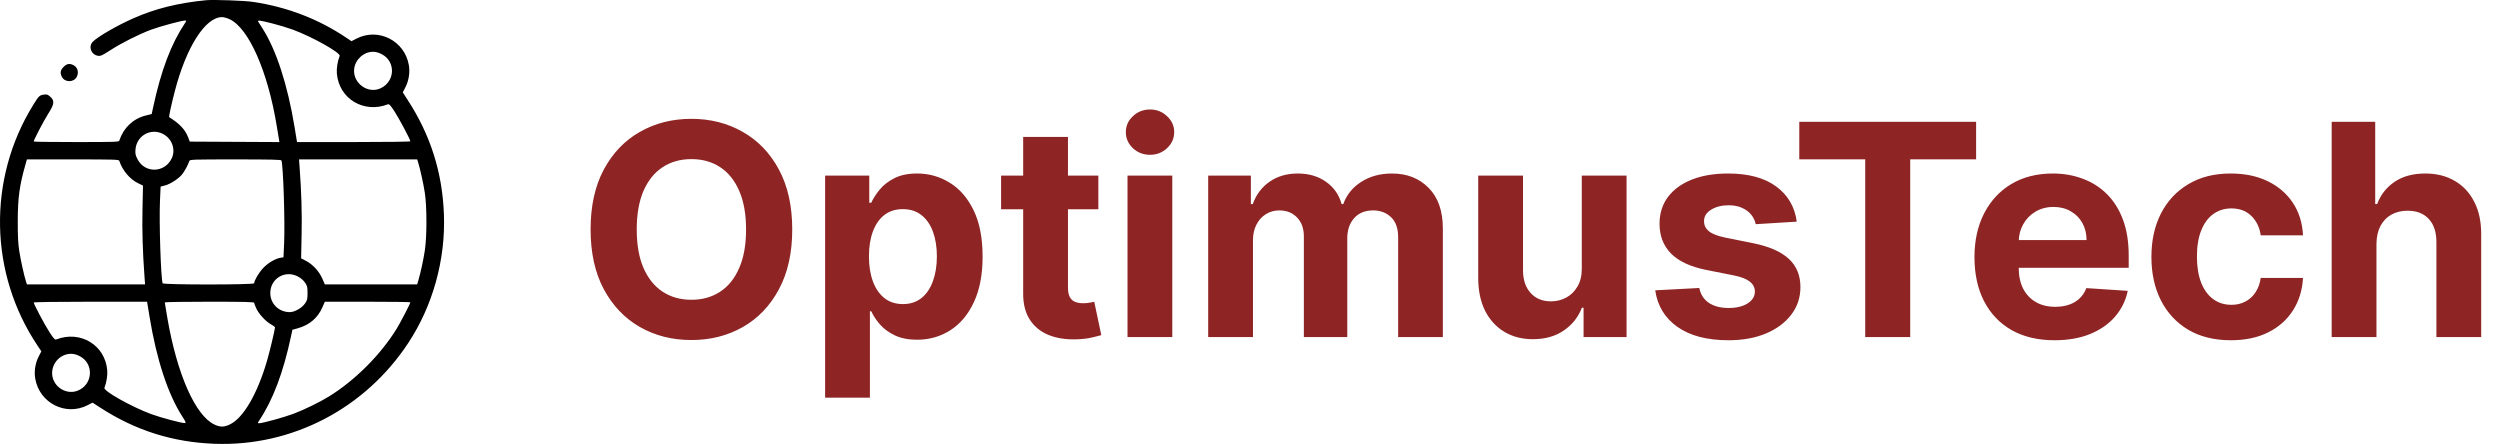 <svg width="152" height="27" viewBox="0 0 152 27" fill="none" xmlns="http://www.w3.org/2000/svg">
<path fill-rule="evenodd" clip-rule="evenodd" d="M12.524 0.014C10.816 0.181 9.436 0.525 8.092 1.12C7.104 1.557 5.919 2.245 5.638 2.543C5.359 2.841 5.542 3.327 5.958 3.392C6.117 3.417 6.214 3.373 6.72 3.046C7.4 2.607 8.455 2.077 9.2 1.801C9.733 1.604 11.045 1.25 11.242 1.25C11.347 1.25 11.348 1.253 11.253 1.395C10.398 2.678 9.798 4.264 9.309 6.532L9.223 6.934L8.87 7.021C8.098 7.212 7.512 7.764 7.255 8.544C7.227 8.631 7.055 8.637 4.638 8.637C3.215 8.637 2.051 8.622 2.051 8.603C2.051 8.509 2.662 7.336 2.927 6.922C3.305 6.331 3.331 6.126 3.058 5.882C2.907 5.746 2.85 5.727 2.675 5.75C2.403 5.787 2.362 5.826 2.016 6.386C-0.768 10.887 -0.661 16.628 2.29 21.026L2.514 21.36L2.359 21.661C2.145 22.076 2.065 22.573 2.142 23.019C2.397 24.508 3.999 25.319 5.328 24.634L5.626 24.48L6.094 24.783C8.239 26.173 10.497 26.887 13.047 26.982C17.755 27.157 22.196 24.844 24.826 20.848C26.319 18.579 27.093 15.786 26.991 13.038C26.896 10.487 26.182 8.23 24.792 6.085L24.489 5.617L24.643 5.318C24.856 4.905 24.935 4.408 24.859 3.963C24.604 2.473 23.002 1.663 21.671 2.349L21.37 2.505L21.035 2.28C19.356 1.154 17.469 0.429 15.4 0.117C14.874 0.037 12.98 -0.03 12.524 0.014ZM13.962 1.169C15.12 1.708 16.277 4.325 16.822 7.634C16.881 7.997 16.943 8.371 16.959 8.466L16.988 8.638L14.263 8.624L11.538 8.61L11.441 8.356C11.262 7.883 10.928 7.527 10.287 7.122C10.256 7.102 10.422 6.336 10.634 5.524C11.329 2.851 12.487 1.04 13.501 1.04C13.602 1.04 13.81 1.098 13.962 1.169ZM16.569 1.428C16.956 1.526 17.51 1.694 17.801 1.801C19.004 2.247 20.724 3.213 20.651 3.401C20.523 3.729 20.455 4.158 20.481 4.468C20.609 6.004 22.119 6.914 23.589 6.341C23.66 6.313 23.746 6.406 23.984 6.772C24.272 7.214 24.95 8.489 24.95 8.59C24.95 8.617 23.481 8.637 21.504 8.637H18.058L17.914 7.753C17.494 5.179 16.797 3.031 15.958 1.725C15.836 1.536 15.719 1.352 15.697 1.316C15.635 1.212 15.8 1.233 16.569 1.428ZM23.215 3.297C24.076 3.746 24.026 4.963 23.13 5.372C22.362 5.723 21.45 5.057 21.532 4.206C21.588 3.627 22.107 3.149 22.681 3.149C22.854 3.149 23.021 3.195 23.215 3.297ZM3.866 4.067C3.669 4.265 3.639 4.435 3.762 4.672C3.943 5.023 4.485 5.023 4.667 4.672C4.807 4.401 4.721 4.093 4.47 3.963C4.233 3.841 4.063 3.87 3.866 4.067ZM9.896 8.137C10.448 8.412 10.694 9.072 10.447 9.613C10.036 10.513 8.823 10.559 8.367 9.691C8.239 9.447 8.218 9.355 8.236 9.102C8.295 8.261 9.148 7.765 9.896 8.137ZM7.255 9.784C7.446 10.364 7.89 10.892 8.393 11.138L8.693 11.284L8.663 12.744C8.636 14.049 8.674 15.296 8.786 16.828L8.82 17.29H5.229H1.637L1.581 17.118C1.466 16.762 1.262 15.839 1.172 15.27C1.102 14.827 1.079 14.372 1.08 13.464C1.082 12.023 1.184 11.271 1.557 9.969L1.636 9.692H4.431C7.045 9.692 7.227 9.698 7.255 9.784ZM17.113 9.758C17.222 10.095 17.332 13.489 17.275 14.764L17.236 15.642L17.062 15.67C16.742 15.722 16.303 15.981 16.005 16.293C15.742 16.569 15.454 17.054 15.453 17.224C15.452 17.32 9.919 17.32 9.888 17.224C9.779 16.888 9.669 13.493 9.726 12.22L9.765 11.345L10.022 11.279C10.348 11.195 10.843 10.877 11.065 10.61C11.218 10.425 11.434 10.029 11.514 9.784C11.543 9.698 11.724 9.692 14.318 9.692C16.49 9.692 17.096 9.706 17.113 9.758ZM25.419 9.863C25.535 10.222 25.739 11.144 25.828 11.712C25.959 12.548 25.96 14.398 25.829 15.232C25.732 15.853 25.588 16.52 25.445 17.013L25.365 17.29H22.557H19.75L19.599 16.943C19.407 16.503 19.03 16.089 18.624 15.872L18.308 15.704L18.338 14.241C18.365 12.933 18.327 11.688 18.215 10.154L18.181 9.692H21.772H25.364L25.419 9.863ZM18.094 16.802C18.282 16.897 18.435 17.026 18.539 17.176C18.682 17.382 18.698 17.444 18.698 17.817C18.698 18.191 18.682 18.253 18.539 18.459C18.354 18.727 17.907 18.978 17.62 18.978C16.953 18.977 16.434 18.47 16.434 17.817C16.434 16.944 17.314 16.406 18.094 16.802ZM9.087 19.229C9.515 21.854 10.215 23.985 11.093 25.336C11.292 25.642 11.317 25.708 11.242 25.721C11.1 25.744 9.783 25.396 9.2 25.18C7.997 24.735 6.276 23.769 6.35 23.58C6.478 23.252 6.546 22.824 6.52 22.513C6.391 20.977 4.882 20.068 3.412 20.641C3.341 20.669 3.255 20.576 3.017 20.21C2.728 19.768 2.051 18.493 2.051 18.392C2.051 18.365 3.52 18.345 5.497 18.345H8.943L9.087 19.229ZM15.453 18.411C15.454 18.447 15.512 18.602 15.583 18.755C15.743 19.099 16.169 19.557 16.483 19.724C16.613 19.792 16.719 19.876 16.719 19.909C16.719 20.031 16.398 21.377 16.239 21.924C15.646 23.962 14.787 25.429 13.964 25.812C13.613 25.976 13.389 25.976 13.039 25.813C11.88 25.273 10.766 22.756 10.178 19.348C10.09 18.84 10.018 18.406 10.018 18.385C10.018 18.363 11.241 18.345 12.735 18.345C14.874 18.345 15.453 18.359 15.453 18.411ZM24.95 18.38C24.95 18.45 24.326 19.653 24.105 20.008C23.122 21.587 21.597 23.113 20.018 24.095C19.465 24.439 18.5 24.911 17.851 25.155C17.275 25.371 15.969 25.732 15.761 25.732C15.653 25.732 15.653 25.73 15.748 25.587C16.595 24.316 17.221 22.662 17.692 20.451L17.778 20.05L18.106 19.959C18.812 19.762 19.32 19.331 19.599 18.692L19.75 18.345H22.35C23.78 18.345 24.95 18.361 24.95 18.38ZM4.854 21.658C5.737 22.12 5.649 23.4 4.709 23.758C3.956 24.046 3.114 23.417 3.171 22.61C3.213 21.998 3.723 21.511 4.32 21.511C4.493 21.511 4.66 21.557 4.854 21.658Z" fill="black"/>
<path d="M48.168 13.95C48.168 15.377 47.897 16.592 47.356 17.593C46.819 18.595 46.086 19.36 45.157 19.888C44.232 20.412 43.193 20.674 42.038 20.674C40.874 20.674 39.83 20.41 38.906 19.882C37.981 19.353 37.25 18.588 36.713 17.587C36.176 16.586 35.908 15.373 35.908 13.95C35.908 12.522 36.176 11.308 36.713 10.306C37.25 9.305 37.981 8.542 38.906 8.018C39.83 7.49 40.874 7.225 42.038 7.225C43.193 7.225 44.232 7.49 45.157 8.018C46.086 8.542 46.819 9.305 47.356 10.306C47.897 11.308 48.168 12.522 48.168 13.95ZM45.361 13.95C45.361 13.025 45.223 12.245 44.946 11.61C44.673 10.976 44.288 10.494 43.789 10.166C43.291 9.838 42.707 9.674 42.038 9.674C41.369 9.674 40.785 9.838 40.286 10.166C39.788 10.494 39.4 10.976 39.123 11.61C38.85 12.245 38.714 13.025 38.714 13.95C38.714 14.875 38.85 15.655 39.123 16.289C39.4 16.924 39.788 17.406 40.286 17.734C40.785 18.062 41.369 18.226 42.038 18.226C42.707 18.226 43.291 18.062 43.789 17.734C44.288 17.406 44.673 16.924 44.946 16.289C45.223 15.655 45.361 14.875 45.361 13.95ZM50.167 24.177V10.677H52.851V12.326H52.973C53.092 12.062 53.265 11.794 53.491 11.521C53.721 11.244 54.019 11.014 54.386 10.831C54.756 10.643 55.216 10.549 55.766 10.549C56.482 10.549 57.143 10.737 57.748 11.112C58.353 11.483 58.837 12.043 59.199 12.793C59.561 13.539 59.742 14.474 59.742 15.599C59.742 16.694 59.565 17.619 59.212 18.373C58.862 19.123 58.385 19.692 57.78 20.08C57.179 20.463 56.505 20.655 55.76 20.655C55.231 20.655 54.782 20.568 54.411 20.393C54.045 20.218 53.744 19.999 53.51 19.735C53.275 19.466 53.096 19.196 52.973 18.923H52.89V24.177H50.167ZM52.832 15.586C52.832 16.17 52.913 16.679 53.075 17.114C53.237 17.549 53.471 17.887 53.778 18.13C54.085 18.369 54.458 18.488 54.897 18.488C55.34 18.488 55.715 18.367 56.022 18.124C56.329 17.877 56.561 17.536 56.719 17.101C56.88 16.662 56.962 16.157 56.962 15.586C56.962 15.02 56.883 14.521 56.725 14.091C56.567 13.66 56.335 13.323 56.028 13.081C55.721 12.838 55.344 12.716 54.897 12.716C54.454 12.716 54.079 12.833 53.772 13.068C53.469 13.302 53.237 13.635 53.075 14.065C52.913 14.495 52.832 15.002 52.832 15.586ZM66.78 10.677V12.723H60.867V10.677H66.78ZM62.209 8.325H64.932V17.478C64.932 17.73 64.971 17.926 65.047 18.066C65.124 18.203 65.231 18.299 65.367 18.354C65.508 18.409 65.67 18.437 65.853 18.437C65.981 18.437 66.109 18.427 66.236 18.405C66.364 18.38 66.462 18.36 66.53 18.348L66.959 20.374C66.822 20.416 66.63 20.465 66.383 20.521C66.136 20.581 65.836 20.617 65.482 20.63C64.826 20.655 64.251 20.568 63.756 20.367C63.266 20.167 62.885 19.856 62.612 19.434C62.339 19.012 62.205 18.48 62.209 17.836V8.325ZM68.553 20.495V10.677H71.276V20.495H68.553ZM69.921 9.412C69.516 9.412 69.169 9.277 68.879 9.009C68.594 8.736 68.451 8.41 68.451 8.031C68.451 7.656 68.594 7.334 68.879 7.066C69.169 6.793 69.516 6.657 69.921 6.657C70.326 6.657 70.671 6.793 70.957 7.066C71.247 7.334 71.391 7.656 71.391 8.031C71.391 8.41 71.247 8.736 70.957 9.009C70.671 9.277 70.326 9.412 69.921 9.412ZM73.458 20.495V10.677H76.053V12.409H76.168C76.373 11.834 76.713 11.38 77.191 11.048C77.668 10.716 78.239 10.549 78.904 10.549C79.577 10.549 80.15 10.718 80.623 11.054C81.096 11.387 81.412 11.838 81.569 12.409H81.671C81.872 11.847 82.234 11.397 82.758 11.061C83.287 10.72 83.911 10.549 84.631 10.549C85.547 10.549 86.291 10.841 86.862 11.425C87.437 12.005 87.725 12.827 87.725 13.892V20.495H85.008V14.429C85.008 13.884 84.863 13.475 84.573 13.202C84.284 12.929 83.921 12.793 83.487 12.793C82.993 12.793 82.607 12.951 82.33 13.266C82.053 13.577 81.914 13.988 81.914 14.5V20.495H79.275V14.372C79.275 13.89 79.136 13.507 78.859 13.221C78.586 12.936 78.226 12.793 77.779 12.793C77.476 12.793 77.204 12.87 76.961 13.023C76.722 13.172 76.532 13.383 76.392 13.656C76.251 13.924 76.181 14.24 76.181 14.602V20.495H73.458ZM96.172 16.315V10.677H98.895V20.495H96.281V18.712H96.178C95.957 19.287 95.588 19.75 95.072 20.099C94.561 20.448 93.937 20.623 93.2 20.623C92.543 20.623 91.966 20.474 91.467 20.176C90.969 19.878 90.579 19.453 90.298 18.904C90.021 18.354 89.88 17.696 89.876 16.929V10.677H92.599V16.443C92.603 17.022 92.758 17.48 93.065 17.817C93.372 18.154 93.783 18.322 94.299 18.322C94.627 18.322 94.934 18.247 95.219 18.098C95.505 17.945 95.735 17.719 95.91 17.421C96.089 17.122 96.176 16.754 96.172 16.315ZM109.242 13.477L106.749 13.63C106.706 13.417 106.615 13.226 106.474 13.055C106.334 12.88 106.148 12.742 105.918 12.639C105.692 12.533 105.422 12.48 105.106 12.48C104.684 12.48 104.329 12.569 104.039 12.748C103.749 12.923 103.604 13.157 103.604 13.451C103.604 13.686 103.698 13.884 103.885 14.046C104.073 14.208 104.395 14.338 104.851 14.436L106.628 14.794C107.582 14.99 108.294 15.305 108.763 15.74C109.231 16.174 109.466 16.745 109.466 17.453C109.466 18.096 109.276 18.661 108.897 19.147C108.522 19.632 108.006 20.012 107.35 20.284C106.698 20.553 105.946 20.687 105.094 20.687C103.794 20.687 102.758 20.416 101.987 19.875C101.22 19.33 100.77 18.588 100.638 17.651L103.317 17.51C103.398 17.907 103.594 18.209 103.905 18.418C104.216 18.622 104.614 18.725 105.1 18.725C105.577 18.725 105.961 18.633 106.251 18.45C106.545 18.262 106.694 18.022 106.698 17.728C106.694 17.48 106.589 17.278 106.385 17.12C106.18 16.958 105.865 16.835 105.439 16.75L103.738 16.411C102.78 16.219 102.066 15.887 101.597 15.414C101.133 14.941 100.9 14.338 100.9 13.605C100.9 12.974 101.071 12.431 101.412 11.975C101.757 11.519 102.241 11.167 102.863 10.92C103.489 10.673 104.222 10.549 105.062 10.549C106.302 10.549 107.278 10.811 107.989 11.336C108.705 11.86 109.123 12.573 109.242 13.477ZM109.397 9.686V7.404H120.148V9.686H116.141V20.495H113.405V9.686H109.397ZM124.919 20.687C123.909 20.687 123.039 20.483 122.311 20.073C121.586 19.66 121.028 19.076 120.636 18.322C120.244 17.564 120.048 16.666 120.048 15.631C120.048 14.621 120.244 13.735 120.636 12.972C121.028 12.209 121.58 11.615 122.291 11.188C123.007 10.762 123.847 10.549 124.81 10.549C125.458 10.549 126.061 10.654 126.619 10.863C127.181 11.067 127.671 11.376 128.089 11.789C128.511 12.203 128.839 12.723 129.073 13.349C129.308 13.971 129.425 14.7 129.425 15.535V16.283H121.134V14.595H126.862C126.862 14.204 126.776 13.856 126.606 13.554C126.436 13.251 126.199 13.014 125.896 12.844C125.598 12.669 125.251 12.582 124.855 12.582C124.441 12.582 124.075 12.678 123.755 12.87C123.44 13.057 123.193 13.311 123.014 13.63C122.835 13.946 122.743 14.297 122.739 14.685V16.289C122.739 16.775 122.828 17.195 123.007 17.549C123.191 17.902 123.448 18.175 123.781 18.367C124.113 18.559 124.507 18.654 124.963 18.654C125.266 18.654 125.543 18.612 125.794 18.527C126.046 18.441 126.261 18.314 126.44 18.143C126.619 17.973 126.755 17.764 126.849 17.517L129.367 17.683C129.24 18.288 128.977 18.816 128.581 19.268C128.189 19.715 127.682 20.065 127.06 20.316C126.442 20.564 125.728 20.687 124.919 20.687ZM135.638 20.687C134.632 20.687 133.767 20.474 133.043 20.048C132.323 19.617 131.769 19.021 131.381 18.258C130.997 17.495 130.806 16.617 130.806 15.625C130.806 14.619 130.999 13.737 131.387 12.978C131.779 12.216 132.335 11.621 133.056 11.195C133.776 10.764 134.632 10.549 135.625 10.549C136.482 10.549 137.232 10.705 137.875 11.016C138.519 11.327 139.028 11.764 139.403 12.326C139.778 12.889 139.985 13.549 140.023 14.308H137.453C137.381 13.818 137.189 13.424 136.878 13.125C136.571 12.823 136.169 12.671 135.67 12.671C135.248 12.671 134.879 12.787 134.564 13.017C134.253 13.242 134.01 13.573 133.835 14.007C133.661 14.442 133.573 14.968 133.573 15.586C133.573 16.213 133.659 16.745 133.829 17.184C134.004 17.623 134.249 17.958 134.564 18.188C134.879 18.418 135.248 18.533 135.67 18.533C135.981 18.533 136.26 18.469 136.507 18.341C136.759 18.213 136.965 18.028 137.127 17.785C137.294 17.538 137.402 17.242 137.453 16.897H140.023C139.98 17.647 139.776 18.307 139.409 18.878C139.047 19.445 138.546 19.888 137.907 20.208C137.268 20.527 136.512 20.687 135.638 20.687ZM144.489 14.819V20.495H141.766V7.404H144.413V12.409H144.528C144.749 11.83 145.107 11.376 145.602 11.048C146.096 10.716 146.716 10.549 147.462 10.549C148.143 10.549 148.738 10.698 149.245 10.997C149.756 11.291 150.153 11.715 150.434 12.269C150.719 12.819 150.86 13.477 150.856 14.244V20.495H148.133V14.73C148.137 14.125 147.984 13.654 147.673 13.317C147.366 12.98 146.935 12.812 146.381 12.812C146.011 12.812 145.683 12.891 145.397 13.049C145.116 13.206 144.894 13.436 144.732 13.739C144.575 14.037 144.494 14.397 144.489 14.819Z" fill="#8E2424"/>
</svg>
